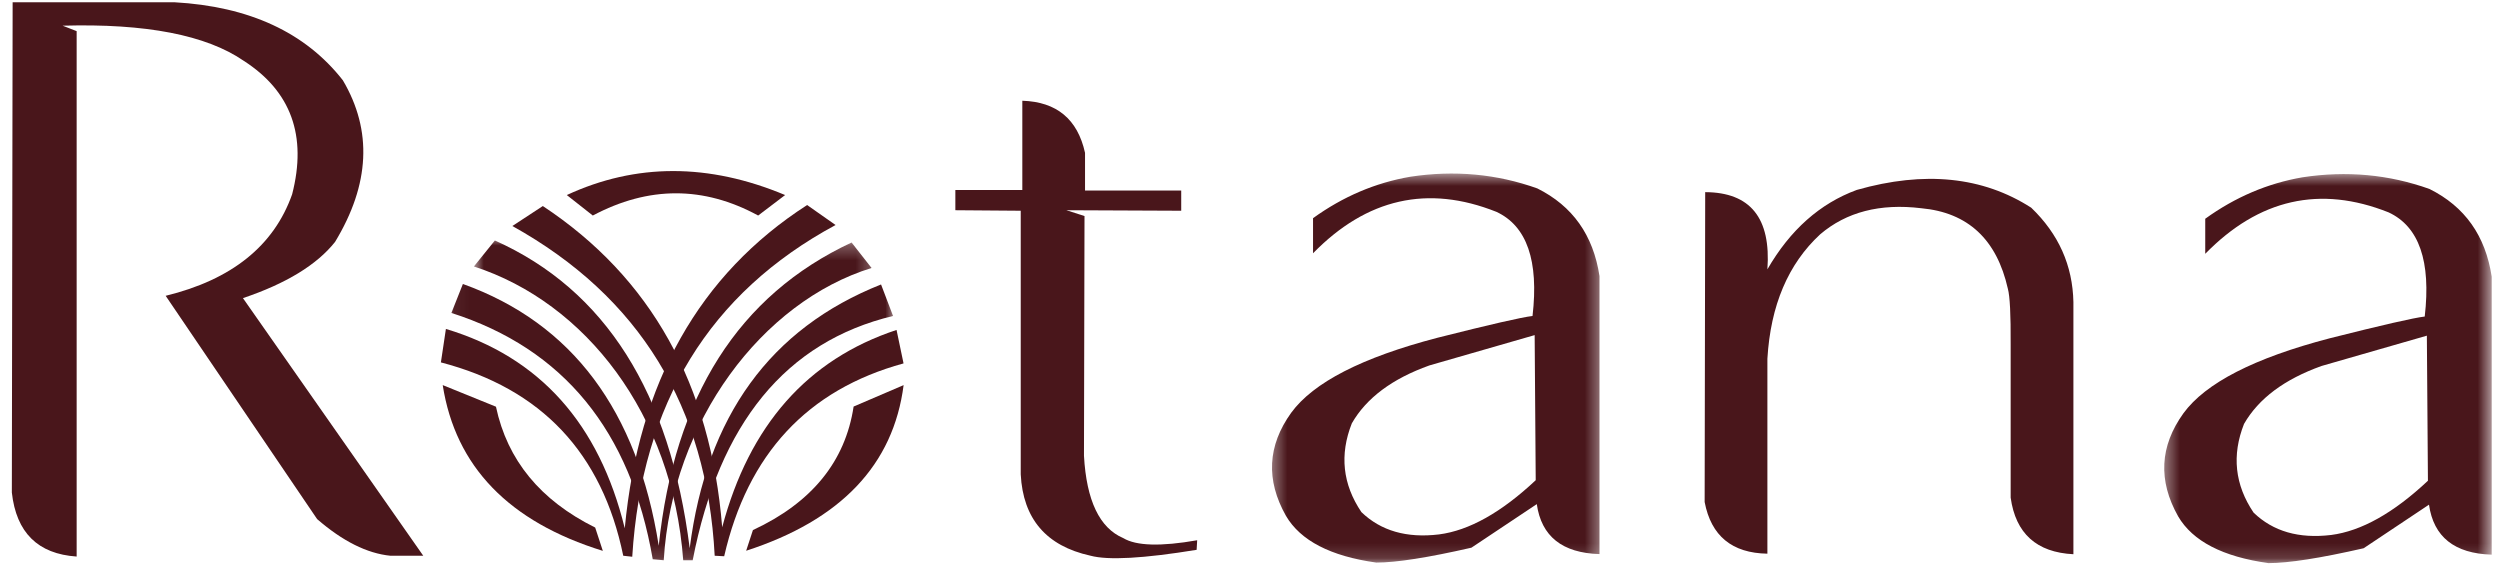 <svg width="168" height="38" viewBox="0 0 168 38" fill="none" xmlns="http://www.w3.org/2000/svg">
<path fill-rule="evenodd" clip-rule="evenodd" d="M60.723 25.88C59.602 26.36 58.483 26.84 57.363 27.32C56.803 31.015 54.548 33.783 50.597 35.621C50.445 36.085 50.294 36.548 50.142 37.011C56.508 34.946 60.035 31.236 60.723 25.88Z" fill="#49161B"/>
<path fill-rule="evenodd" clip-rule="evenodd" d="M29.628 24.353C29.741 23.604 29.852 22.854 29.965 22.104C36.254 23.995 40.26 28.461 41.984 35.5C42.913 25.686 46.997 18.445 54.238 13.778C54.876 14.225 55.513 14.673 56.151 15.121C47.68 19.687 43.125 27.117 42.487 37.413C42.286 37.392 42.085 37.369 41.882 37.346C40.462 30.441 36.377 26.111 29.628 24.353Z" fill="#49161B"/>
<mask id="mask0_210_1866" style="mask-type:luminance" maskUnits="userSpaceOnUse" x="30" y="16" width="29" height="22">
<path d="M30.05 16.274H58.739V37.849H30.05V16.274Z" fill="white"/>
</mask>
<g mask="url(#mask0_210_1866)">
<path fill-rule="evenodd" clip-rule="evenodd" d="M30.334 21.03C30.591 20.381 30.849 19.731 31.106 19.083C38.447 21.723 42.834 27.588 44.267 36.675C45.319 26.637 49.639 19.843 57.226 16.296C57.673 16.867 58.122 17.437 58.569 18.008C51.227 20.28 45.162 28.304 44.603 37.649C44.356 37.626 44.11 37.603 43.864 37.581C42.375 28.953 37.865 23.436 30.334 21.03Z" fill="#49161B"/>
</g>
<mask id="mask1_210_1866" style="mask-type:luminance" maskUnits="userSpaceOnUse" x="31" y="15" width="30" height="23">
<path d="M31.807 15.982H60.203V37.849H31.807V15.982Z" fill="white"/>
</mask>
<g mask="url(#mask1_210_1866)">
<path fill-rule="evenodd" clip-rule="evenodd" d="M31.845 17.907C32.315 17.325 32.785 16.743 33.255 16.161C40.663 19.474 45.028 26.368 46.348 36.843C47.479 27.979 51.765 22.071 59.207 19.116C59.475 19.822 59.744 20.526 60.013 21.232C52.817 22.966 48.33 28.438 46.549 37.649C46.338 37.649 46.125 37.649 45.912 37.649C45.195 27.846 39.331 20.325 31.845 17.907Z" fill="#49161B"/>
</g>
<path fill-rule="evenodd" clip-rule="evenodd" d="M34.43 15.188C35.113 14.741 35.796 14.293 36.478 13.846C43.741 18.646 47.758 25.842 48.531 35.433C50.355 28.573 54.26 24.152 60.248 22.172C60.404 22.922 60.561 23.671 60.718 24.421C54.26 26.189 50.243 30.509 48.665 37.38C48.452 37.369 48.239 37.358 48.027 37.346C47.501 27.32 42.969 19.934 34.43 15.188Z" fill="#49161B"/>
<path fill-rule="evenodd" clip-rule="evenodd" d="M39.836 14.484C39.254 14.024 38.671 13.565 38.089 13.107C42.733 10.958 47.624 10.958 52.761 13.107C52.156 13.565 51.552 14.024 50.948 14.484C47.288 12.492 43.584 12.492 39.836 14.484Z" fill="#49161B"/>
<path fill-rule="evenodd" clip-rule="evenodd" d="M39.996 35.451C40.167 35.974 40.339 36.495 40.51 37.018C34.195 35.063 30.607 31.351 29.75 25.878C30.944 26.363 32.136 26.846 33.329 27.331C34.089 30.918 36.312 33.625 39.996 35.451Z" fill="#49161B"/>
<path fill-rule="evenodd" clip-rule="evenodd" d="M0.849 0.151C4.469 0.151 8.089 0.151 11.709 0.151C16.746 0.431 20.523 2.179 23.041 5.397C25.034 8.773 24.859 12.392 22.516 16.257C21.293 17.797 19.229 19.055 16.326 20.034C20.365 25.806 24.405 31.577 28.444 37.347C27.71 37.347 26.976 37.347 26.242 37.347C24.667 37.191 23.024 36.368 21.31 34.882C17.917 29.88 14.524 24.879 11.132 19.878C15.574 18.794 18.406 16.52 19.631 13.058C20.645 9.123 19.561 6.133 16.378 4.086C13.86 2.354 9.802 1.568 4.207 1.726C4.522 1.848 4.836 1.97 5.151 2.093C5.151 13.862 5.151 25.631 5.151 37.4C2.546 37.225 1.093 35.791 0.796 33.098C0.814 22.116 0.832 11.133 0.849 0.151Z" fill="#49161B"/>
<path fill-rule="evenodd" clip-rule="evenodd" d="M80.414 36.948C80.426 36.734 80.438 36.519 80.45 36.305C78.01 36.734 76.355 36.686 75.486 36.162C73.891 35.484 73.01 33.639 72.843 30.627C72.855 25.258 72.867 19.889 72.879 14.519C72.474 14.389 72.069 14.257 71.664 14.127C74.236 14.138 76.808 14.151 79.378 14.162C79.378 13.711 79.378 13.258 79.378 12.805C77.224 12.805 75.07 12.805 72.914 12.805C72.914 11.96 72.914 11.115 72.914 10.27C72.414 8.008 71.01 6.842 68.7 6.77C68.7 8.77 68.7 10.77 68.7 12.77C67.2 12.77 65.7 12.77 64.2 12.77C64.2 13.222 64.2 13.674 64.2 14.127C65.664 14.138 67.129 14.151 68.593 14.162C68.593 20.067 68.593 25.973 68.593 31.877C68.748 34.865 70.307 36.686 73.272 37.341C74.462 37.663 76.843 37.531 80.414 36.948Z" fill="#49161B"/>
<mask id="mask2_210_1866" style="mask-type:luminance" maskUnits="userSpaceOnUse" x="85" y="11" width="23" height="27">
<path d="M85.378 11.591H107.627V37.849H85.378V11.591Z" fill="white"/>
</mask>
<g mask="url(#mask2_210_1866)">
<path fill-rule="evenodd" clip-rule="evenodd" d="M88.236 17.02C88.236 16.235 88.236 15.449 88.236 14.662C90.248 13.21 92.426 12.281 94.771 11.877C97.737 11.425 100.582 11.687 103.308 12.662C105.677 13.841 107.07 15.806 107.486 18.556C107.486 24.782 107.486 31.008 107.486 37.234C104.986 37.163 103.581 36.044 103.272 33.877C101.807 34.853 100.344 35.83 98.879 36.805C95.962 37.472 93.831 37.806 92.487 37.806C89.415 37.377 87.391 36.33 86.415 34.662C85.057 32.257 85.176 29.949 86.771 27.734C88.26 25.698 91.534 24.02 96.593 22.699C100.129 21.806 102.26 21.317 102.986 21.234C103.415 17.52 102.606 15.186 100.558 14.235C95.95 12.4 91.843 13.329 88.236 17.02ZM103.129 22.519C100.771 23.198 98.415 23.877 96.058 24.556C93.558 25.448 91.82 26.746 90.843 28.448C90.01 30.556 90.224 32.543 91.486 34.413C92.795 35.674 94.534 36.175 96.7 35.913C98.725 35.651 100.89 34.437 103.2 32.27C103.176 29.02 103.153 25.77 103.129 22.519Z" fill="#49161B"/>
</g>
<mask id="mask3_210_1866" style="mask-type:luminance" maskUnits="userSpaceOnUse" x="145" y="11" width="23" height="27">
<path d="M145.39 11.591H167.434V37.849H145.39V11.591Z" fill="white"/>
</mask>
<g mask="url(#mask3_210_1866)">
<path fill-rule="evenodd" clip-rule="evenodd" d="M148.192 17.056C148.192 16.271 148.192 15.485 148.192 14.7C150.204 13.248 152.383 12.319 154.728 11.914C157.692 11.461 160.537 11.723 163.263 12.7C165.633 13.879 167.025 15.842 167.442 18.592C167.442 24.819 167.442 31.045 167.442 37.272C164.942 37.2 163.538 36.081 163.228 33.914C161.764 34.891 160.299 35.866 158.836 36.843C155.919 37.51 153.787 37.842 152.442 37.842C149.371 37.415 147.347 36.367 146.371 34.7C145.014 32.295 145.133 29.985 146.728 27.771C148.216 25.736 151.49 24.057 156.55 22.735C160.085 21.842 162.216 21.355 162.942 21.271C163.371 17.557 162.561 15.223 160.513 14.271C155.907 12.438 151.8 13.366 148.192 17.056ZM163.085 22.557C160.728 23.236 158.371 23.914 156.013 24.592C153.514 25.485 151.776 26.783 150.799 28.486C149.967 30.592 150.18 32.581 151.442 34.449C152.752 35.712 154.49 36.212 156.656 35.95C158.68 35.688 160.847 34.473 163.157 32.306C163.133 29.057 163.109 25.807 163.085 22.557Z" fill="#49161B"/>
</g>
<path fill-rule="evenodd" clip-rule="evenodd" d="M139.333 37.244C139.333 31.597 139.333 25.949 139.333 20.301C139.283 17.838 138.338 15.723 136.497 13.957C133.237 11.866 129.331 11.468 124.778 12.762C122.303 13.671 120.299 15.449 118.769 18.099C119.018 14.653 117.624 12.924 114.589 12.912C114.577 19.853 114.564 26.795 114.552 33.736C114.987 36.013 116.393 37.17 118.769 37.207C118.769 32.841 118.769 28.474 118.769 24.108C118.981 20.525 120.163 17.738 122.315 15.747C124.081 14.243 126.345 13.658 129.108 13.993C132.242 14.28 134.182 16.084 134.929 19.405C135.065 19.903 135.128 21.147 135.116 23.137C135.116 26.571 135.116 30.005 135.116 33.438C135.452 35.852 136.857 37.12 139.333 37.244Z" fill="#49161B"/>
</svg>
